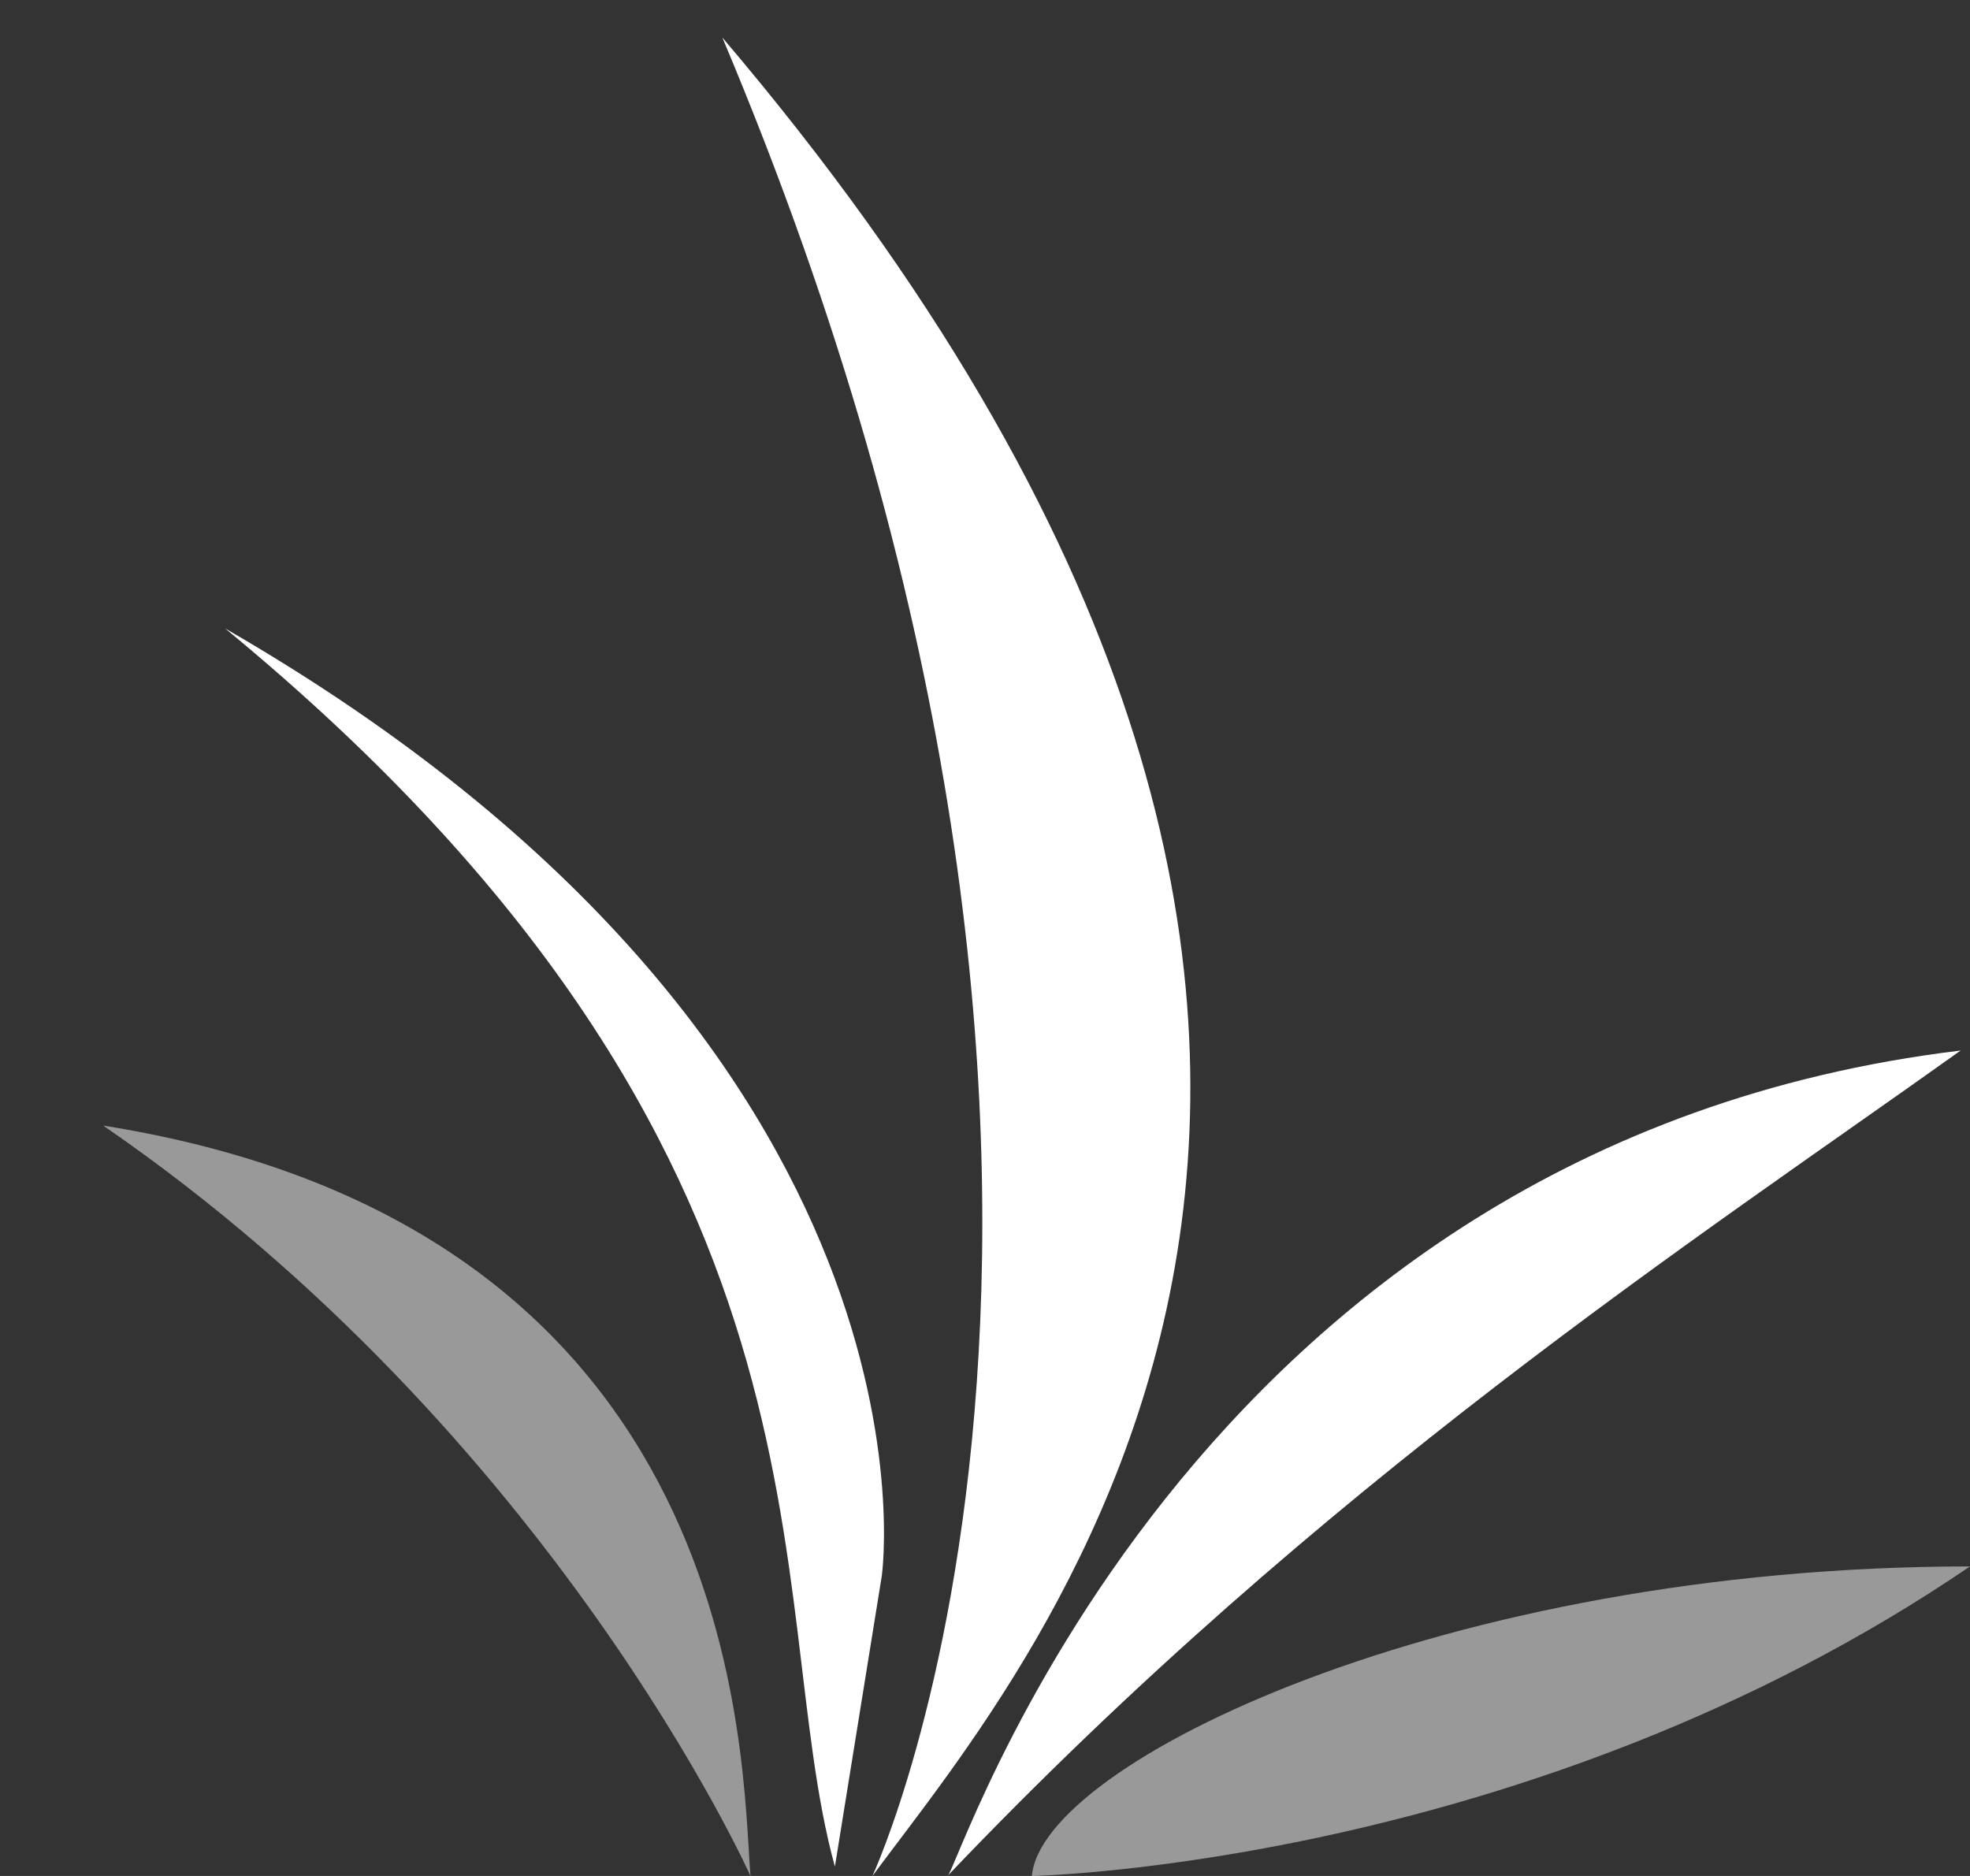 <svg width="21" height="20" viewBox="0 0 21 20" fill="none" xmlns="http://www.w3.org/2000/svg">
<rect x="0" y="0" width="21" height="20" fill="#333333" stroke="none"/>
<path fill-rule="evenodd" clip-rule="evenodd" d="M20.9 11.2C18.1 13.2 14.1 15.8 10.1 20C10.2 20 12.6 12.2 20.9 11.2Z" fill="white"/>
<path fill-rule="evenodd" clip-rule="evenodd" d="M7.7 0.4C16.8 11.1 11 17.7 9.3 20C9.3 20 12.8 12.5 7.7 0.4Z" fill="white"/>
<path opacity="0.5" fill-rule="evenodd" clip-rule="evenodd" d="M1.1 12C8 13.1 7.9 18.8 8 20C8 20 5.9 15.3 1.1 12Z" fill="white"/>
<path opacity="0.5" fill-rule="evenodd" clip-rule="evenodd" d="M21 16.7C15.4 16.7 11.1 18.8 11 20C11 20 16.3 19.9 21 16.7Z" fill="white"/>
<path fill-rule="evenodd" clip-rule="evenodd" d="M9.4 16.8L8.9 19.9C8.1 17 9.2 12.3 2.4 6.7C10.2 11.2 9.4 16.8 9.4 16.8Z" fill="white"/>
</svg>
